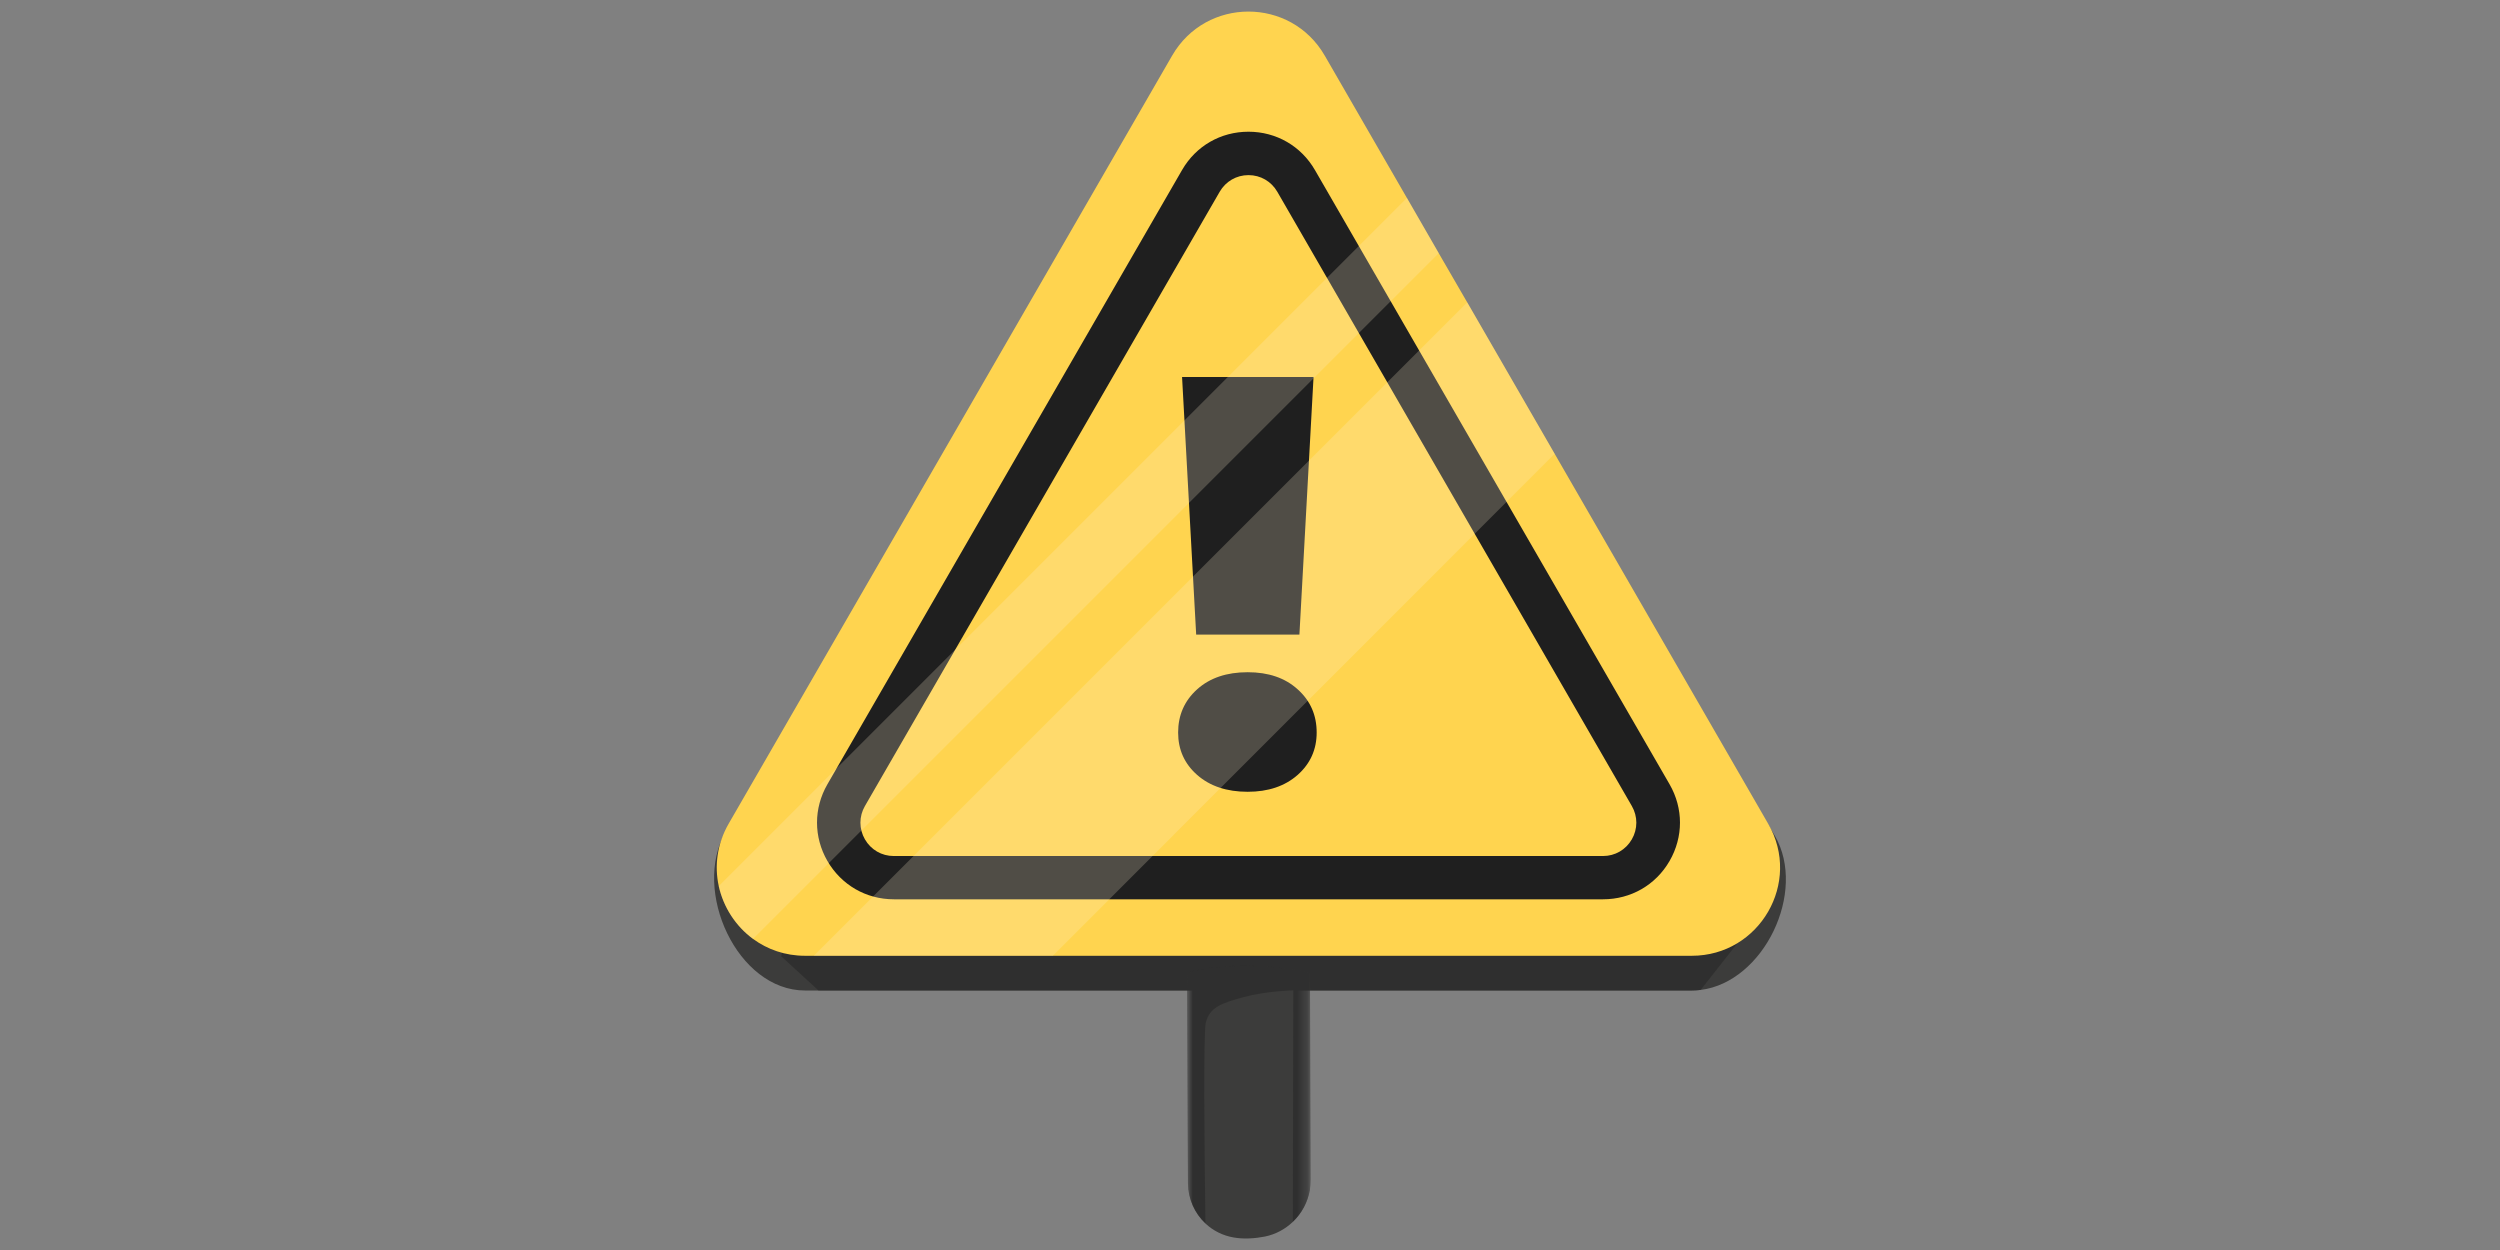 <svg width="240" height="120" viewBox="0 0 240 120" fill="none" xmlns="http://www.w3.org/2000/svg">
<rect x="0" y="0" width="240" height="120" fill="#808080" stroke="none"/>
<g clip-path="url(#clip0_11308_82707)">
<path d="M163.267 95.033C162.989 95.067 162.7 95.089 162.411 95.089H77.289C70.778 95.089 66.4 85.511 69.656 79.867L112.522 8.678C115.778 3.033 123.922 3.033 127.178 8.678L170.389 80.244C173.5 85.622 169.322 94.278 163.267 95.033Z" fill="#3C3C3B"/>
<path opacity="0.51" d="M169.011 87.722L163.267 95.033C162.989 95.067 162.7 95.089 162.411 95.089H78.578L75 91.811L75.344 89.711L169.011 87.722Z" fill="#252524"/>
<mask id="mask0_11308_82707" style="mask-type:alpha" maskUnits="userSpaceOnUse" x="113" y="92" width="13" height="34">
<path d="M125.744 125.078H113.956V93.478C113.956 93.478 115.833 92.689 119.678 92.722C123.522 92.756 125.756 93.478 125.756 93.478V125.078H125.744Z" fill="url(#paint0_linear_11308_82707)"/>
</mask>
<g mask="url(#mask0_11308_82707)">
<path d="M125.833 113.244C125.833 113.589 125.8 113.922 125.744 114.256C125.533 115.433 124.956 116.5 124.111 117.3C123.389 117.989 122.467 118.5 121.422 118.711C120.967 118.8 120.467 118.867 119.922 118.889C119.389 118.911 118.889 118.878 118.444 118.8C117.389 118.622 116.456 118.144 115.722 117.456C114.689 116.489 114.056 115.1 114.044 113.6L113.956 93.411C113.956 93.411 115.833 92.7 119.678 92.733C123.522 92.767 125.756 93.411 125.756 93.411L125.833 113.244Z" fill="#3C3C3B"/>
<path opacity="0.51" d="M125.744 93.4V114.244C125.533 115.422 124.956 116.489 124.111 117.289L124.156 95.078C124.156 95.078 121.567 95.133 119.4 95.722C117.222 96.311 116.111 96.722 115.756 98.189C115.522 99.167 115.622 110.156 115.722 117.433C114.689 116.467 114.056 115.078 114.044 113.578L113.956 93.389C113.956 93.389 115.833 92.678 119.678 92.711C123.522 92.755 125.744 93.4 125.744 93.4Z" fill="#252524"/>
</g>
<path d="M162.411 91.755H77.289C75.367 91.755 73.667 91.144 72.289 90.133C70.611 88.9 69.445 87.078 69 85.067C68.578 83.133 68.833 81.011 69.956 79.067L112.522 5.344C115.778 -0.3 123.922 -0.3 127.178 5.344L135.067 19.011L138.122 24.311L140.856 29.033L149.256 43.578L169.744 79.078C173 84.7 168.922 91.755 162.411 91.755Z" fill="#FFD44F"/>
<path d="M153.889 86.333H85.811C83.144 86.333 80.767 84.956 79.433 82.656C78.1 80.345 78.1 77.6 79.433 75.289L113.478 16.322C114.811 14.011 117.189 12.645 119.856 12.645C122.522 12.645 124.9 14.022 126.233 16.322L160.278 75.289C161.611 77.6 161.611 80.345 160.278 82.656C158.944 84.967 156.556 86.333 153.889 86.333ZM119.856 16.811C118.7 16.811 117.667 17.411 117.089 18.411L83.033 77.378C82.456 78.378 82.456 79.578 83.033 80.578C83.611 81.578 84.644 82.178 85.8 82.178H153.889C155.044 82.178 156.078 81.578 156.656 80.578C157.233 79.578 157.233 78.378 156.656 77.378L122.622 18.411C122.044 17.411 121.011 16.811 119.856 16.811Z" fill="#1F1F1F"/>
<path d="M114.922 74.389C113.7 73.311 113.1 71.956 113.1 70.322C113.1 68.656 113.711 67.267 114.922 66.178C116.144 65.078 117.756 64.533 119.778 64.533C121.767 64.533 123.367 65.078 124.578 66.178C125.8 67.278 126.4 68.656 126.4 70.322C126.4 71.956 125.789 73.311 124.578 74.389C123.356 75.467 121.756 76.011 119.778 76.011C117.767 76.011 116.144 75.467 114.922 74.389ZM126.1 36.189L124.744 60.922H114.833L113.478 36.189H126.1Z" fill="#1F1F1F"/>
<path opacity="0.22" d="M149.244 43.567L101.067 91.755H78.122L140.856 29.022L149.244 43.567Z" fill="#FFF3D1"/>
<path opacity="0.22" d="M138.122 24.3L72.289 90.133C70.611 88.9 69.444 87.078 69 85.067L135.067 19L138.122 24.3Z" fill="#FFF3D1"/>
</g>
<defs>
<linearGradient id="paint0_linear_11308_82707" x1="119.85" y1="92.726" x2="119.85" y2="125.082" gradientUnits="userSpaceOnUse">
<stop stop-color="white"/>
<stop offset="0.183" stop-color="#FCFCFC"/>
<stop offset="0.315" stop-color="#F3F3F3"/>
<stop offset="0.432" stop-color="#E3E3E3"/>
<stop offset="0.54" stop-color="#CCCCCC"/>
<stop offset="0.642" stop-color="#AFAFAF"/>
<stop offset="0.739" stop-color="#8C8C8C"/>
<stop offset="0.832" stop-color="#626262"/>
<stop offset="0.92" stop-color="#323232"/>
<stop offset="1"/>
</linearGradient>
<clipPath id="clip0_11308_82707">
<rect width="120" height="120" fill="white" transform="translate(60)"/>
</clipPath>
</defs>
</svg>
